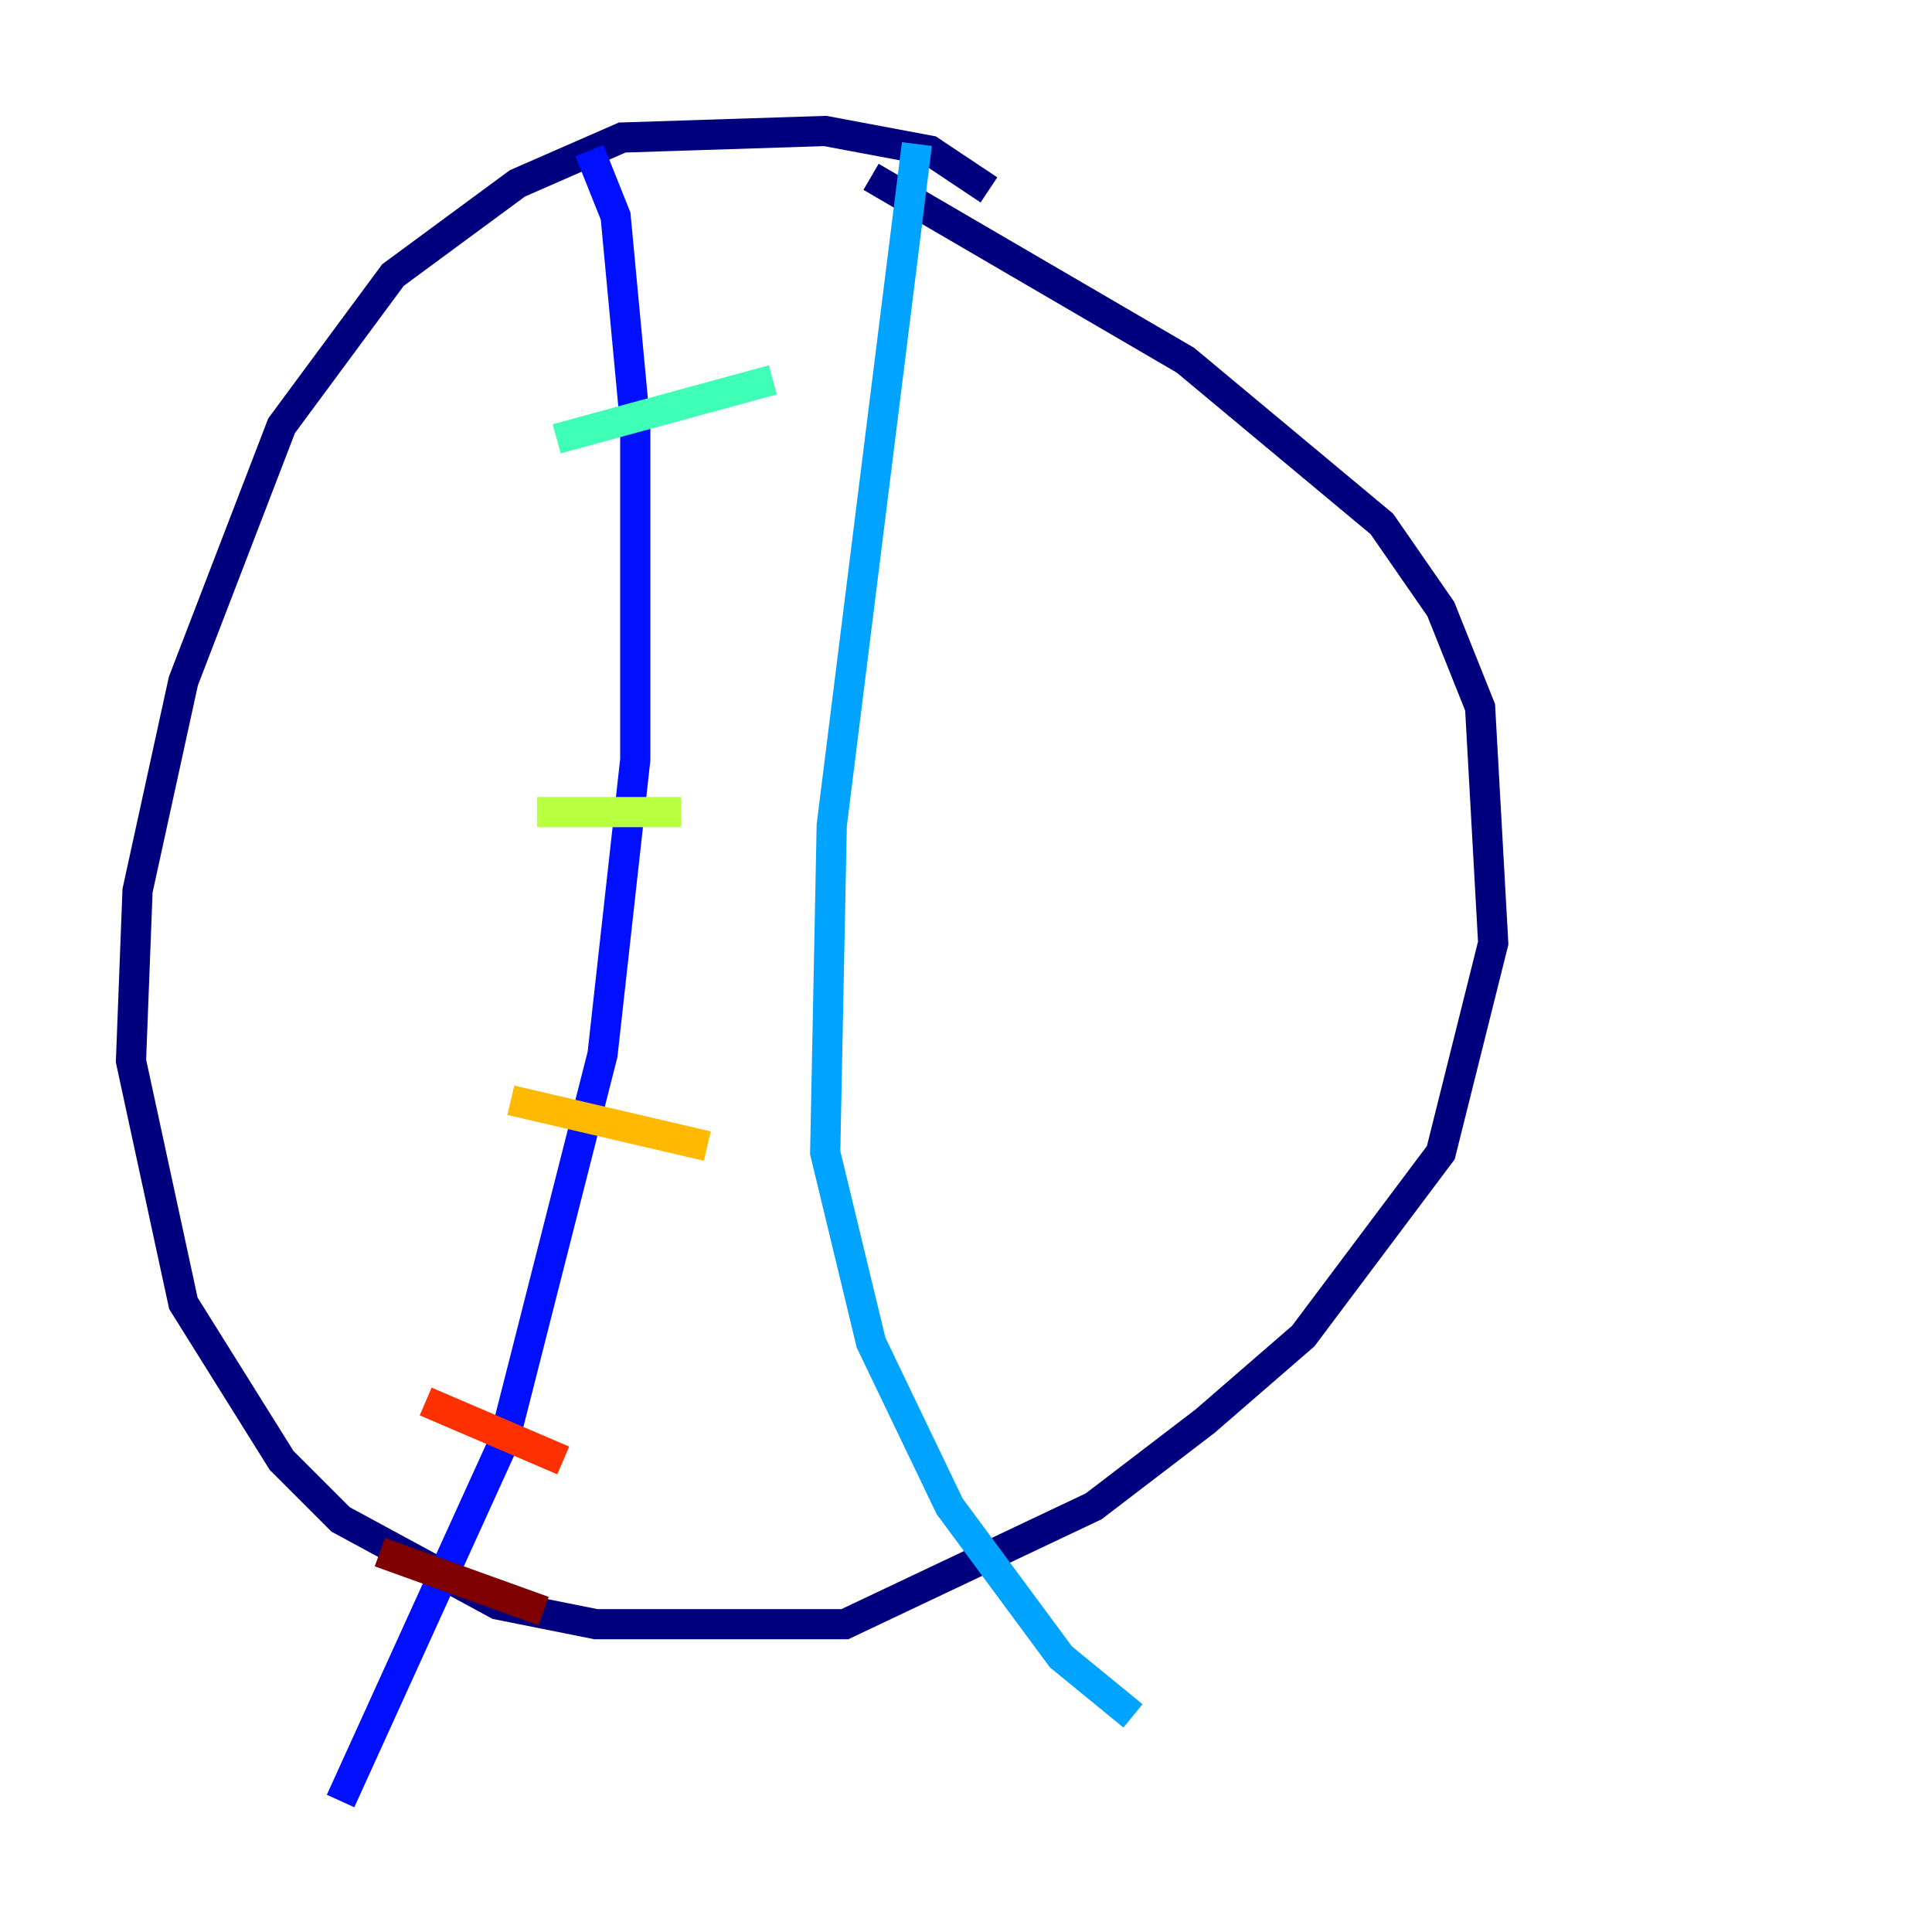 <?xml version="1.0" encoding="utf-8" ?>
<svg baseProfile="tiny" height="128" version="1.2" viewBox="0,0,128,128" width="128" xmlns="http://www.w3.org/2000/svg" xmlns:ev="http://www.w3.org/2001/xml-events" xmlns:xlink="http://www.w3.org/1999/xlink"><defs /><polyline fill="none" points="65.519,12.583 61.614,9.98 54.671,8.678 41.22,9.112 34.278,12.149 26.034,18.224 18.658,28.203 12.149,45.125 9.112,59.01 8.678,70.291 12.149,86.346 18.658,96.759 22.563,100.664 32.976,106.305 39.485,107.607 55.973,107.607 72.461,99.797 79.837,94.156 86.346,88.515 95.458,76.366 98.929,62.481 98.061,46.861 95.458,40.352 91.552,34.712 78.536,23.864 57.709,11.715" stroke="#00007f" stroke-width="2" /><polyline fill="none" points="39.051,9.98 40.786,14.319 42.088,28.203 42.088,50.332 39.919,69.858 33.41,95.458 22.563,119.322" stroke="#0010ff" stroke-width="2" /><polyline fill="none" points="60.746,9.546 55.105,54.671 54.671,76.366 57.709,88.949 62.915,99.797 70.291,109.776 75.064,113.681" stroke="#00a4ff" stroke-width="2" /><polyline fill="none" points="36.881,29.071 51.2,25.166" stroke="#3fffb7" stroke-width="2" /><polyline fill="none" points="35.58,53.803 45.125,53.803" stroke="#b7ff3f" stroke-width="2" /><polyline fill="none" points="33.844,72.895 46.861,75.932" stroke="#ffb900" stroke-width="2" /><polyline fill="none" points="28.203,92.854 37.315,96.759" stroke="#ff3000" stroke-width="2" /><polyline fill="none" points="25.166,102.834 36.014,106.739" stroke="#7f0000" stroke-width="2" /></svg>
